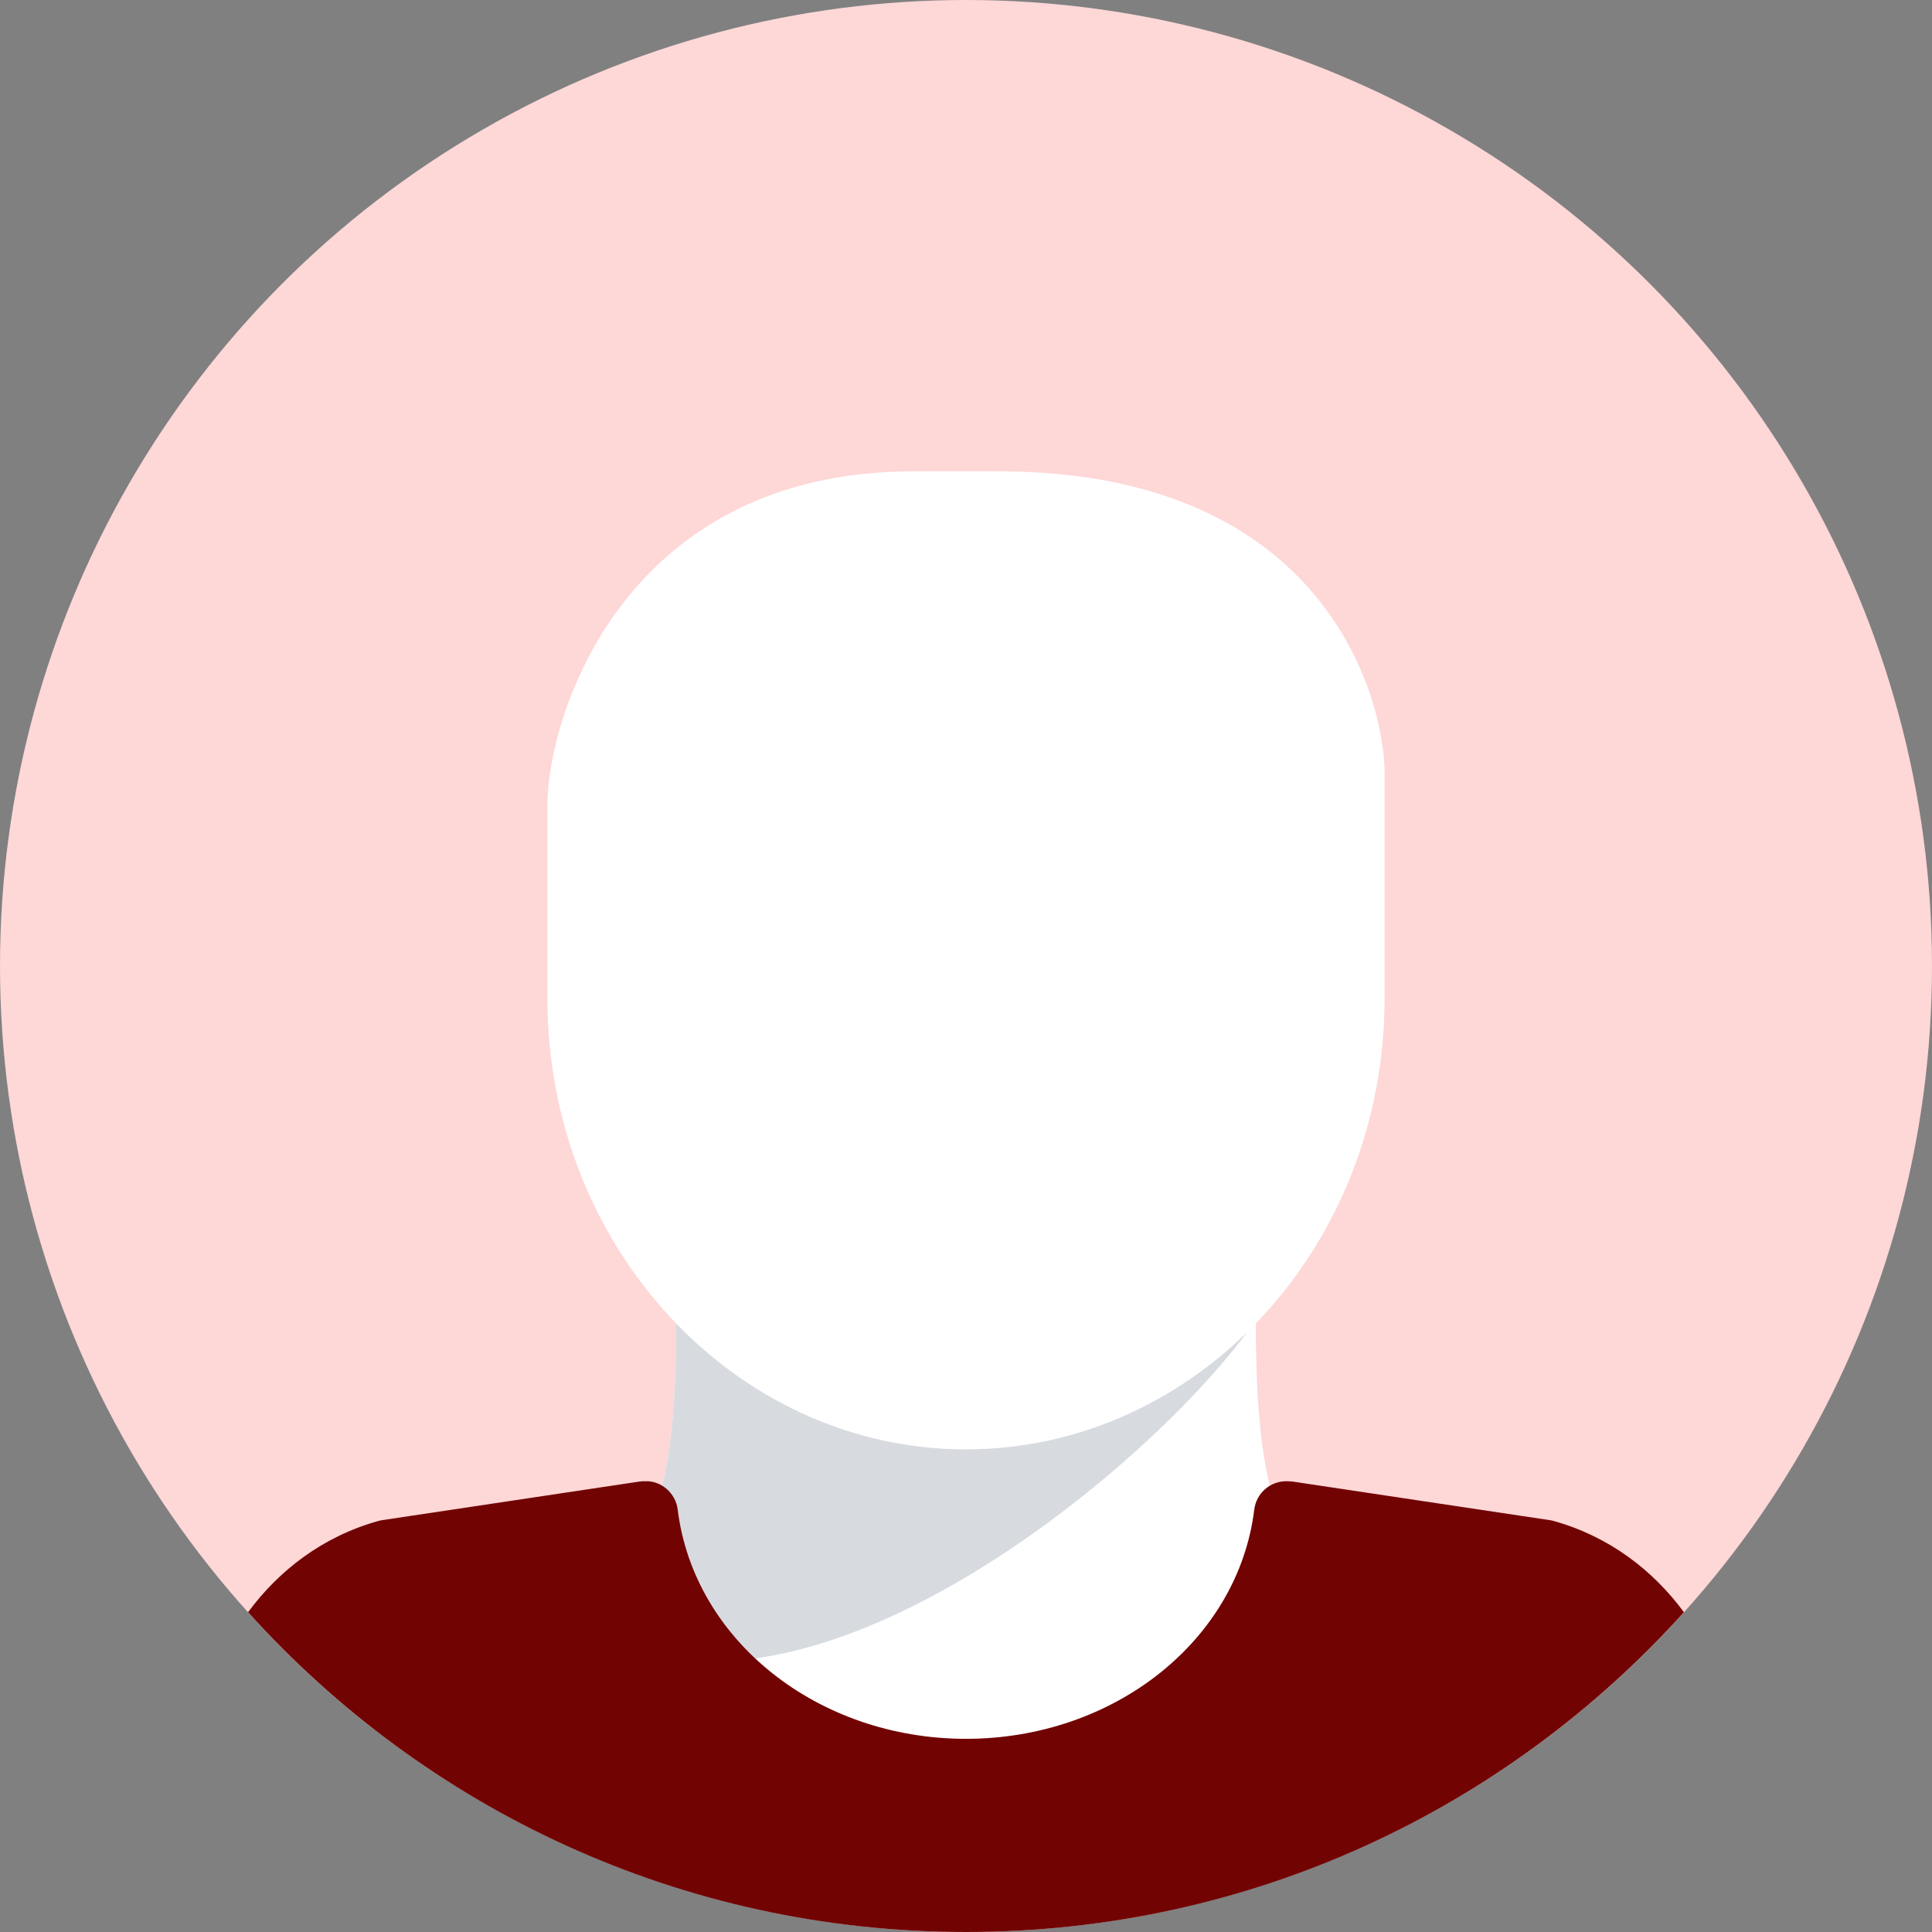 <?xml version="1.0" encoding="UTF-8" standalone="no"?>
<!-- Generator: Adobe Illustrator 19.0.0, SVG Export Plug-In . SVG Version: 6.00 Build 0)  -->

<svg
   version="1.1"
   id="Capa_1"
   x="0px"
   y="0px"
   viewBox="0 0 480 480"
   style="enable-background:new 0 0 480 480;"
   xml:space="preserve"
   sodipodi:docname="woman.svg"
   inkscape:version="1.2 (dc2aedaf03, 2022-05-15)"
   xmlns:inkscape="http://www.inkscape.org/namespaces/inkscape"
   xmlns:sodipodi="http://sodipodi.sourceforge.net/DTD/sodipodi-0.dtd"
   xmlns="http://www.w3.org/2000/svg"
   xmlns:svg="http://www.w3.org/2000/svg"><rect x="0" y="0" width="480" height="480" fill="#808080" stroke="none"/><defs
   id="defs69">
	
	
	
	
	
	
</defs><sodipodi:namedview
   id="namedview67"
   pagecolor="#ffffff"
   bordercolor="#000000"
   borderopacity="0.25"
   inkscape:showpageshadow="2"
   inkscape:pageopacity="0.0"
   inkscape:pagecheckerboard="0"
   inkscape:deskcolor="#d1d1d1"
   showgrid="false"
   inkscape:zoom="0.77339804"
   inkscape:cx="201.70726"
   inkscape:cy="148.69445"
   inkscape:window-width="960"
   inkscape:window-height="1017"
   inkscape:window-x="1358"
   inkscape:window-y="-8"
   inkscape:window-maximized="0"
   inkscape:current-layer="g4" />
<g
   id="g4">
		<circle
   style="fill:#fed7d7;fill-opacity:1"
   cx="240"
   cy="240"
   r="240"
   id="circle2" />
	</g><g
   id="g10">
		<g
   id="g8">
			<path
   style="fill:#ffffff"
   d="m 240,360.07 c -27.944,0 -53.297,-11.991 -72.003,-31.372 -0.014,11.615 -0.436,28.379 -3.516,40.611 2.02,1.235 3.588,3.262 3.894,5.784 3.992,32.484 34.781,56.977 71.625,56.977 36.836,0 67.625,-24.496 71.625,-56.977 0.31,-2.525 1.844,-4.549 3.895,-5.78 -3.08,-12.233 -3.503,-28.999 -3.517,-40.615 C 293.297,348.079 267.944,360.07 240,360.07 Z"
   id="path6" />
		</g>
	</g><g
   id="g16">
		<g
   id="g14">
			<path
   style="fill:#d7dbe0"
   d="m 310.44,330.174 c -18.549,18.477 -43.242,29.896 -70.44,29.896 -27.944,0 -53.297,-11.991 -72.003,-31.372 -0.014,11.615 -0.436,28.379 -3.516,40.611 2.02,1.235 3.588,3.262 3.894,5.784 1.765,14.359 8.778,27.144 19.223,36.954 48.168,-6.782 102.839,-54.345 122.842,-81.873 z"
   id="path12" />
		</g>
	</g><g
   id="g22">
		<g
   id="g20">
			<path
   style="fill:#ffffff"
   d="m 248,117.099 -21.029,-10e-6 C 154.881,117.099 136,178.015 136,200.07 v 48 c 0,61.758 46.656,112 104,112 57.344,0 104,-50.242 104,-112 v -56 c 0,-17.644 -13.991,-74.971 -96,-74.971 z"
   id="path18"
   sodipodi:nodetypes="ssssssss" />
		</g>
	</g><g
   id="g32"
   style="fill:#720303;fill-opacity:1">
		<path
   style="fill:#720303;fill-opacity:1"
   d="M 61.632,400.544 C 105.562,449.319 169.191,480 240,480 c 70.809,0 134.438,-30.681 178.368,-79.456 -7.66,-10.356 -18.462,-18.77 -32.352,-22.659 -0.32,-0.09 -0.641,-0.16 -0.969,-0.207 l -63.859,-9.582 c -0.391,-0.059 -1.227,-0.09 -1.625,-0.09 -4.039,0 -7.445,3.012 -7.938,7.023 -4,32.48 -34.789,56.977 -71.625,56.977 -36.844,0 -67.633,-24.492 -71.625,-56.977 -0.5,-4.129 -4.219,-7.234 -8.141,-7.02 -0.469,-0.027 -0.93,0.012 -1.422,0.086 l -63.859,9.582 c -0.328,0.047 -0.648,0.117 -0.969,0.207 -13.89,3.891 -24.692,12.304 -32.352,22.66 z"
   id="path30" />
	</g>
<g
   id="g36">
</g>
<g
   id="g38">
</g>
<g
   id="g40">
</g>
<g
   id="g42">
</g>
<g
   id="g44">
</g>
<g
   id="g46">
</g>
<g
   id="g48">
</g>
<g
   id="g50">
</g>
<g
   id="g52">
</g>
<g
   id="g54">
</g>
<g
   id="g56">
</g>
<g
   id="g58">
</g>
<g
   id="g60">
</g>
<g
   id="g62">
</g>
<g
   id="g64">
</g>
</svg>
